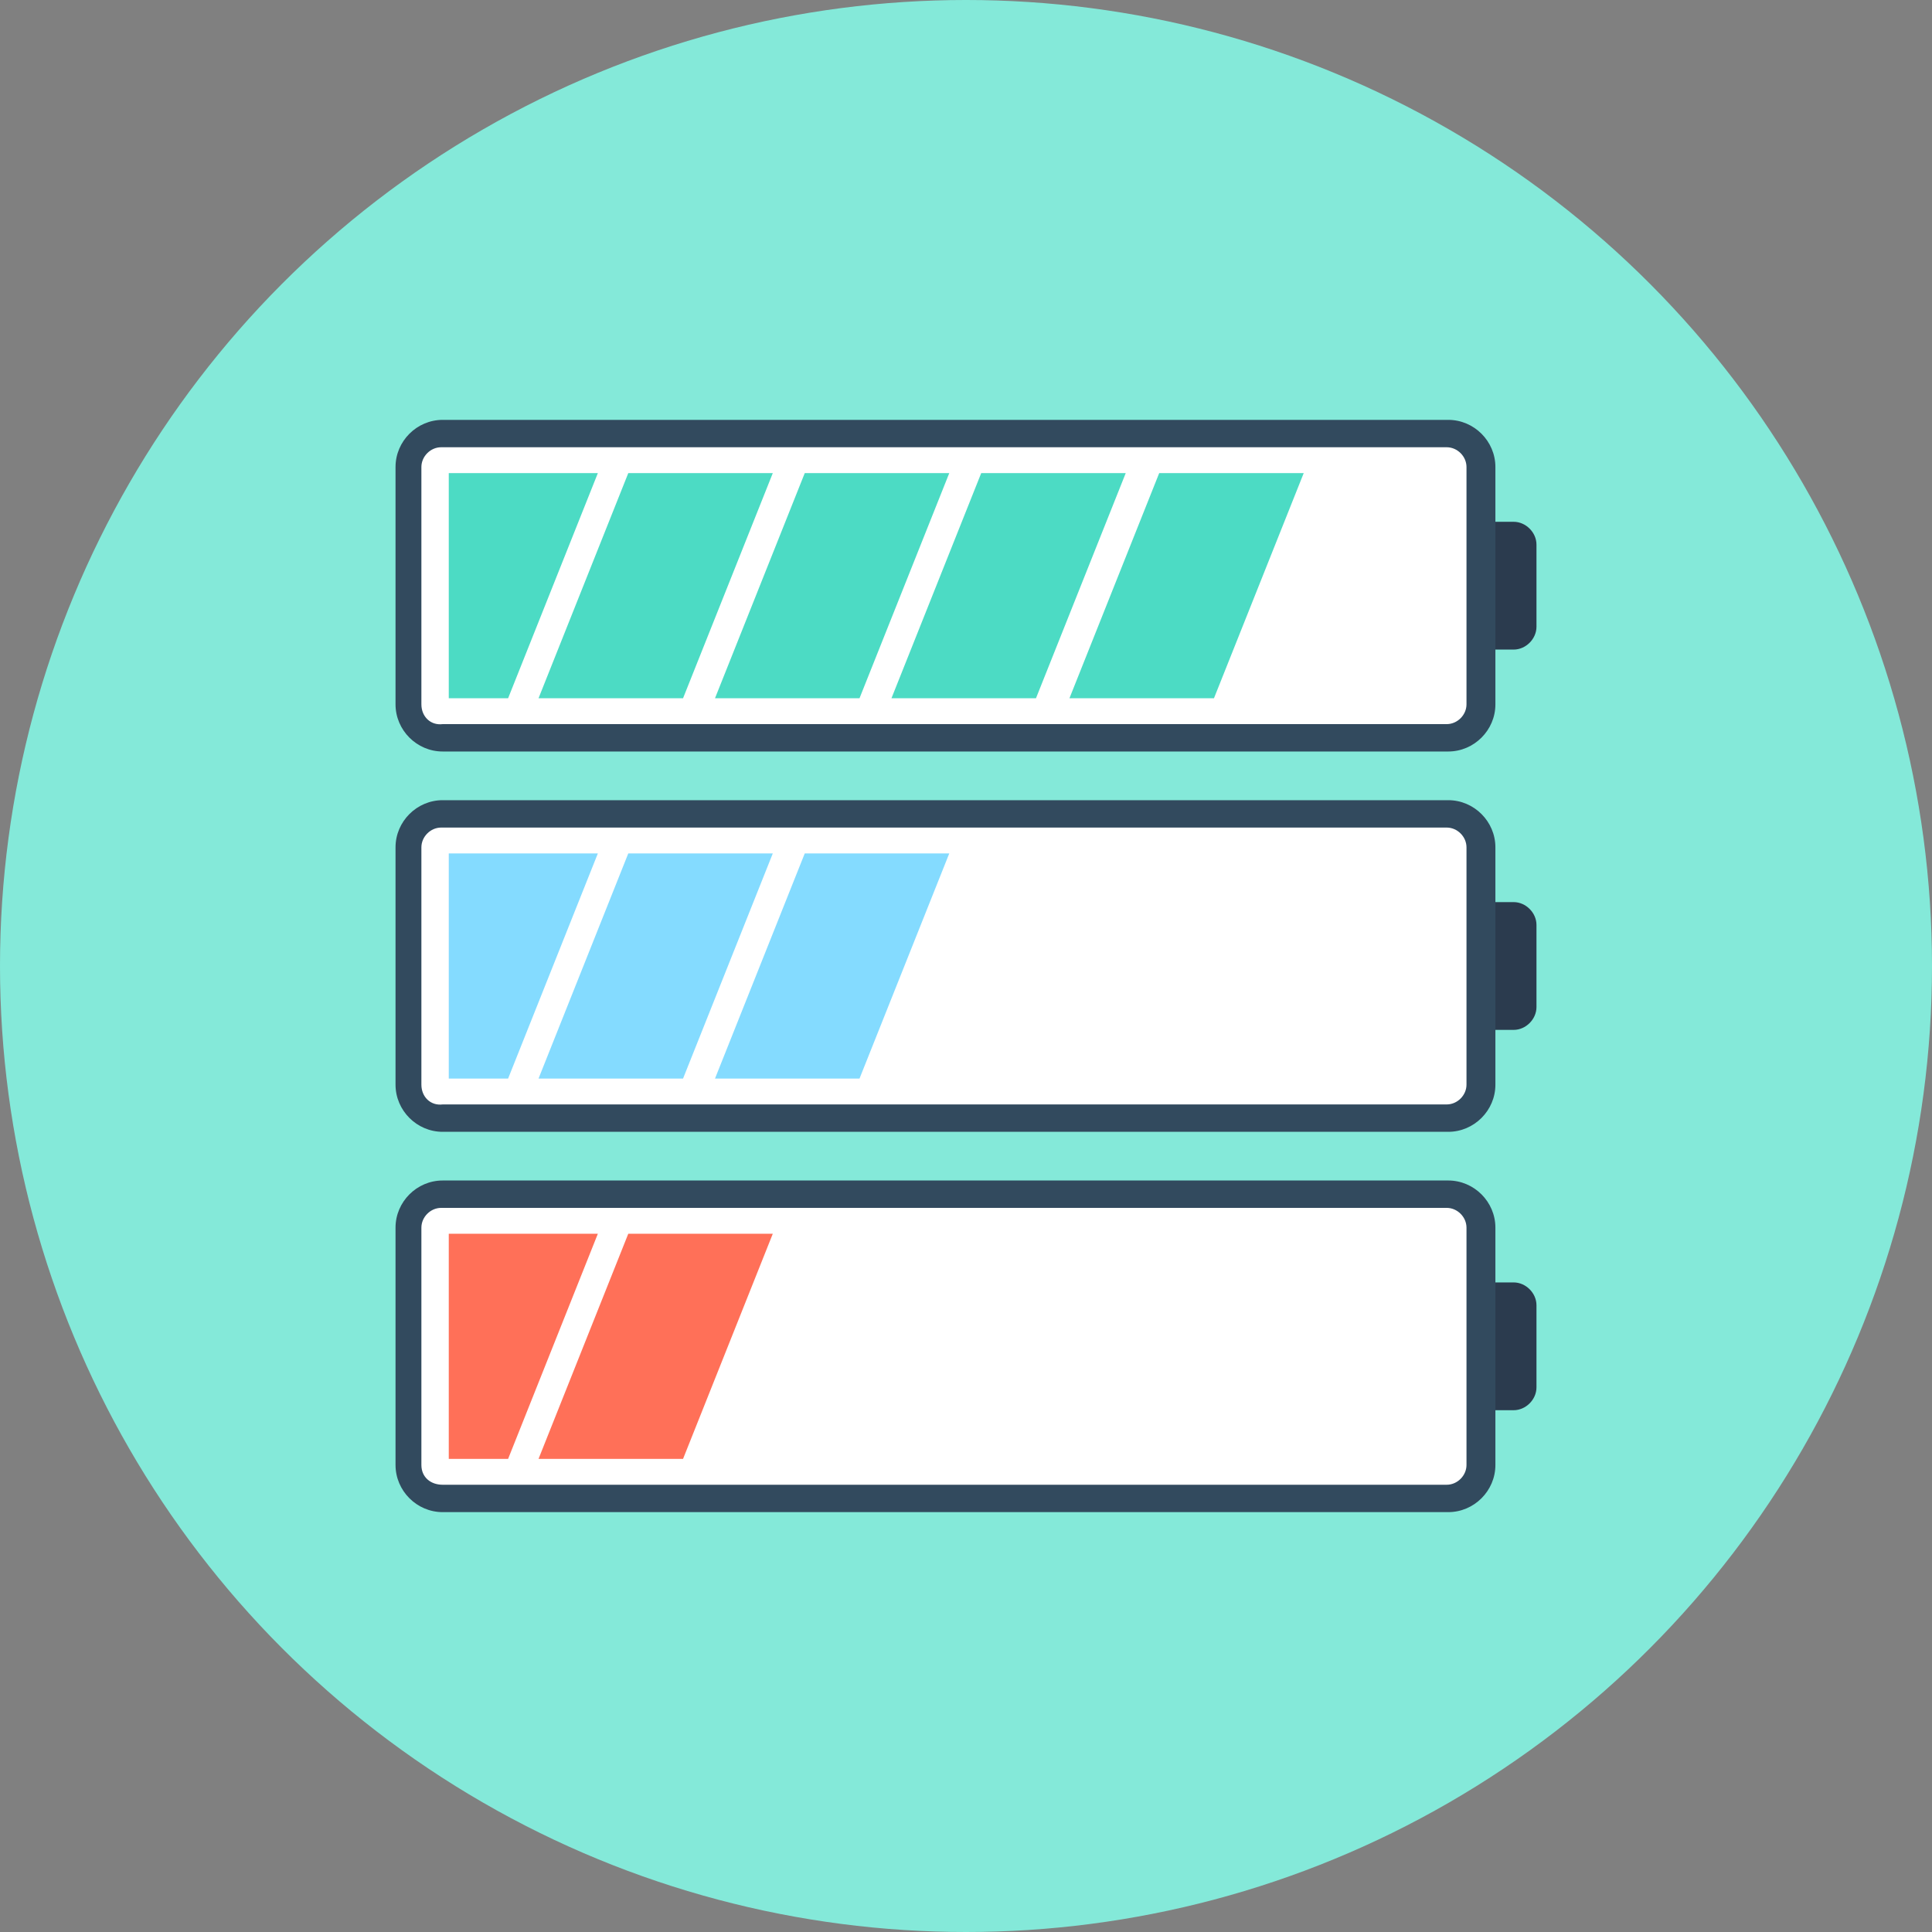 <?xml version="1.0" encoding="UTF-8" standalone="no"?>
<!-- Generator: Adobe Illustrator 19.0.0, SVG Export Plug-In . SVG Version: 6.00 Build 0)  -->

<svg
   version="1.1"
   id="Layer_1"
   x="0px"
   y="0px"
   viewBox="0 0 508 508"
   style="enable-background:new 0 0 508 508;"
   xml:space="preserve"
   sodipodi:docname="syn_ups.svg"
   inkscape:version="1.1 (c68e22c387, 2021-05-23)"
   xmlns:inkscape="http://www.inkscape.org/namespaces/inkscape"
   xmlns:sodipodi="http://sodipodi.sourceforge.net/DTD/sodipodi-0.dtd"
   xmlns="http://www.w3.org/2000/svg"
   xmlns:svg="http://www.w3.org/2000/svg"><rect x="0" y="0" width="508" height="508" fill="#808080" stroke="none"/><defs
   id="defs81" /><sodipodi:namedview
   id="namedview79"
   pagecolor="#ffffff"
   bordercolor="#666666"
   borderopacity="1.0"
   inkscape:pageshadow="2"
   inkscape:pageopacity="0.0"
   inkscape:pagecheckerboard="0"
   showgrid="false"
   inkscape:zoom="1.5275591"
   inkscape:cx="253.67268"
   inkscape:cy="253.34536"
   inkscape:window-width="1920"
   inkscape:window-height="979"
   inkscape:window-x="0"
   inkscape:window-y="0"
   inkscape:window-maximized="1"
   inkscape:current-layer="Layer_1" />
<circle
   style="fill:#84e9d9;fill-opacity:1"
   cx="254"
   cy="254"
   id="circle2"
   r="254" />
<path
   style="fill:#2B3B4E;"
   d="M389.6,370.8h8.4c3.2,0,6-2.8,6-6v-21.6c0-3.2-2.8-6-6-6h-8.4V370.8z"
   id="path4" />
<path
   style="fill:#324A5E;"
   d="M380.8,397.6H116.4c-6.8,0-12.4-5.6-12.4-12.4v-62.4c0-6.8,5.6-12.4,12.4-12.4h264.4  c6.8,0,12.4,5.6,12.4,12.4v62.4C393.2,392,387.6,397.6,380.8,397.6z"
   id="path6" />
<path
   style="fill:#FFFFFF;"
   d="M110.8,385.2v-62.4c0-2.8,2.4-5.2,5.2-5.2h264.4c2.8,0,5.2,2.4,5.2,5.2v62.4c0,2.8-2.4,5.2-5.2,5.2  h-264C113.2,390.4,110.8,388.4,110.8,385.2z"
   id="path8" />
<g
   id="g14">
	<polygon
   style="fill:#FF7058;"
   points="157.2,324.4 133.6,383.6 118,383.6 118,324.4  "
   id="polygon10" />
	<polygon
   style="fill:#FF7058;"
   points="203.2,324.4 179.6,383.6 141.6,383.6 165.2,324.4  "
   id="polygon12" />
</g>
<path
   style="fill:#2B3B4E;"
   d="M389.6,270.8h8.4c3.2,0,6-2.8,6-6v-21.6c0-3.2-2.8-6-6-6h-8.4V270.8z"
   id="path16" />
<path
   style="fill:#324A5E;"
   d="M380.8,297.6H116.4c-6.8,0-12.4-5.6-12.4-12.4v-62.4c0-6.8,5.6-12.4,12.4-12.4h264.4  c6.8,0,12.4,5.6,12.4,12.4v62.4C393.2,292,387.6,297.6,380.8,297.6z"
   id="path18" />
<path
   style="fill:#FFFFFF;"
   d="M110.8,285.2v-62.4c0-2.8,2.4-5.2,5.2-5.2h264.4c2.8,0,5.2,2.4,5.2,5.2v62.4c0,2.8-2.4,5.2-5.2,5.2  h-264C113.2,290.8,110.8,288.4,110.8,285.2z"
   id="path20" />
<g
   id="g28">
	<polygon
   style="fill:#84DBFF;"
   points="157.2,224.4 133.6,283.6 118,283.6 118,224.4  "
   id="polygon22" />
	<polygon
   style="fill:#84DBFF;"
   points="203.2,224.4 179.6,283.6 141.6,283.6 165.2,224.4  "
   id="polygon24" />
	<polygon
   style="fill:#84DBFF;"
   points="249.6,224.4 226,283.6 188,283.6 211.6,224.4  "
   id="polygon26" />
</g>
<path
   style="fill:#2B3B4E;"
   d="M389.6,170.8h8.4c3.2,0,6-2.8,6-6v-21.6c0-3.2-2.8-6-6-6h-8.4V170.8z"
   id="path30" />
<path
   style="fill:#324A5E;"
   d="M380.8,197.6H116.4c-6.8,0-12.4-5.6-12.4-12.4v-62.4c0-6.8,5.6-12.4,12.4-12.4h264.4  c6.8,0,12.4,5.6,12.4,12.4v62.4C393.2,192,387.6,197.6,380.8,197.6z"
   id="path32" />
<path
   style="fill:#FFFFFF;"
   d="M110.8,185.2v-62.4c0-2.8,2.4-5.2,5.2-5.2h264.4c2.8,0,5.2,2.4,5.2,5.2v62.4c0,2.8-2.4,5.2-5.2,5.2  h-264C113.2,190.8,110.8,188.4,110.8,185.2z"
   id="path34" />
<g
   id="g46">
	<polygon
   style="fill:#4CDBC4;"
   points="157.2,124.4 133.6,183.6 118,183.6 118,124.4  "
   id="polygon36" />
	<polygon
   style="fill:#4CDBC4;"
   points="203.2,124.4 179.6,183.6 141.6,183.6 165.2,124.4  "
   id="polygon38" />
	<polygon
   style="fill:#4CDBC4;"
   points="249.6,124.4 226,183.6 188,183.6 211.6,124.4  "
   id="polygon40" />
	<polygon
   style="fill:#4CDBC4;"
   points="342.8,124.4 319.2,183.6 281.2,183.6 304.8,124.4  "
   id="polygon42" />
	<polygon
   style="fill:#4CDBC4;"
   points="296,124.4 272.4,183.6 234.4,183.6 258,124.4  "
   id="polygon44" />
</g>
<g
   id="g48">
</g>
<g
   id="g50">
</g>
<g
   id="g52">
</g>
<g
   id="g54">
</g>
<g
   id="g56">
</g>
<g
   id="g58">
</g>
<g
   id="g60">
</g>
<g
   id="g62">
</g>
<g
   id="g64">
</g>
<g
   id="g66">
</g>
<g
   id="g68">
</g>
<g
   id="g70">
</g>
<g
   id="g72">
</g>
<g
   id="g74">
</g>
<g
   id="g76">
</g>
</svg>
